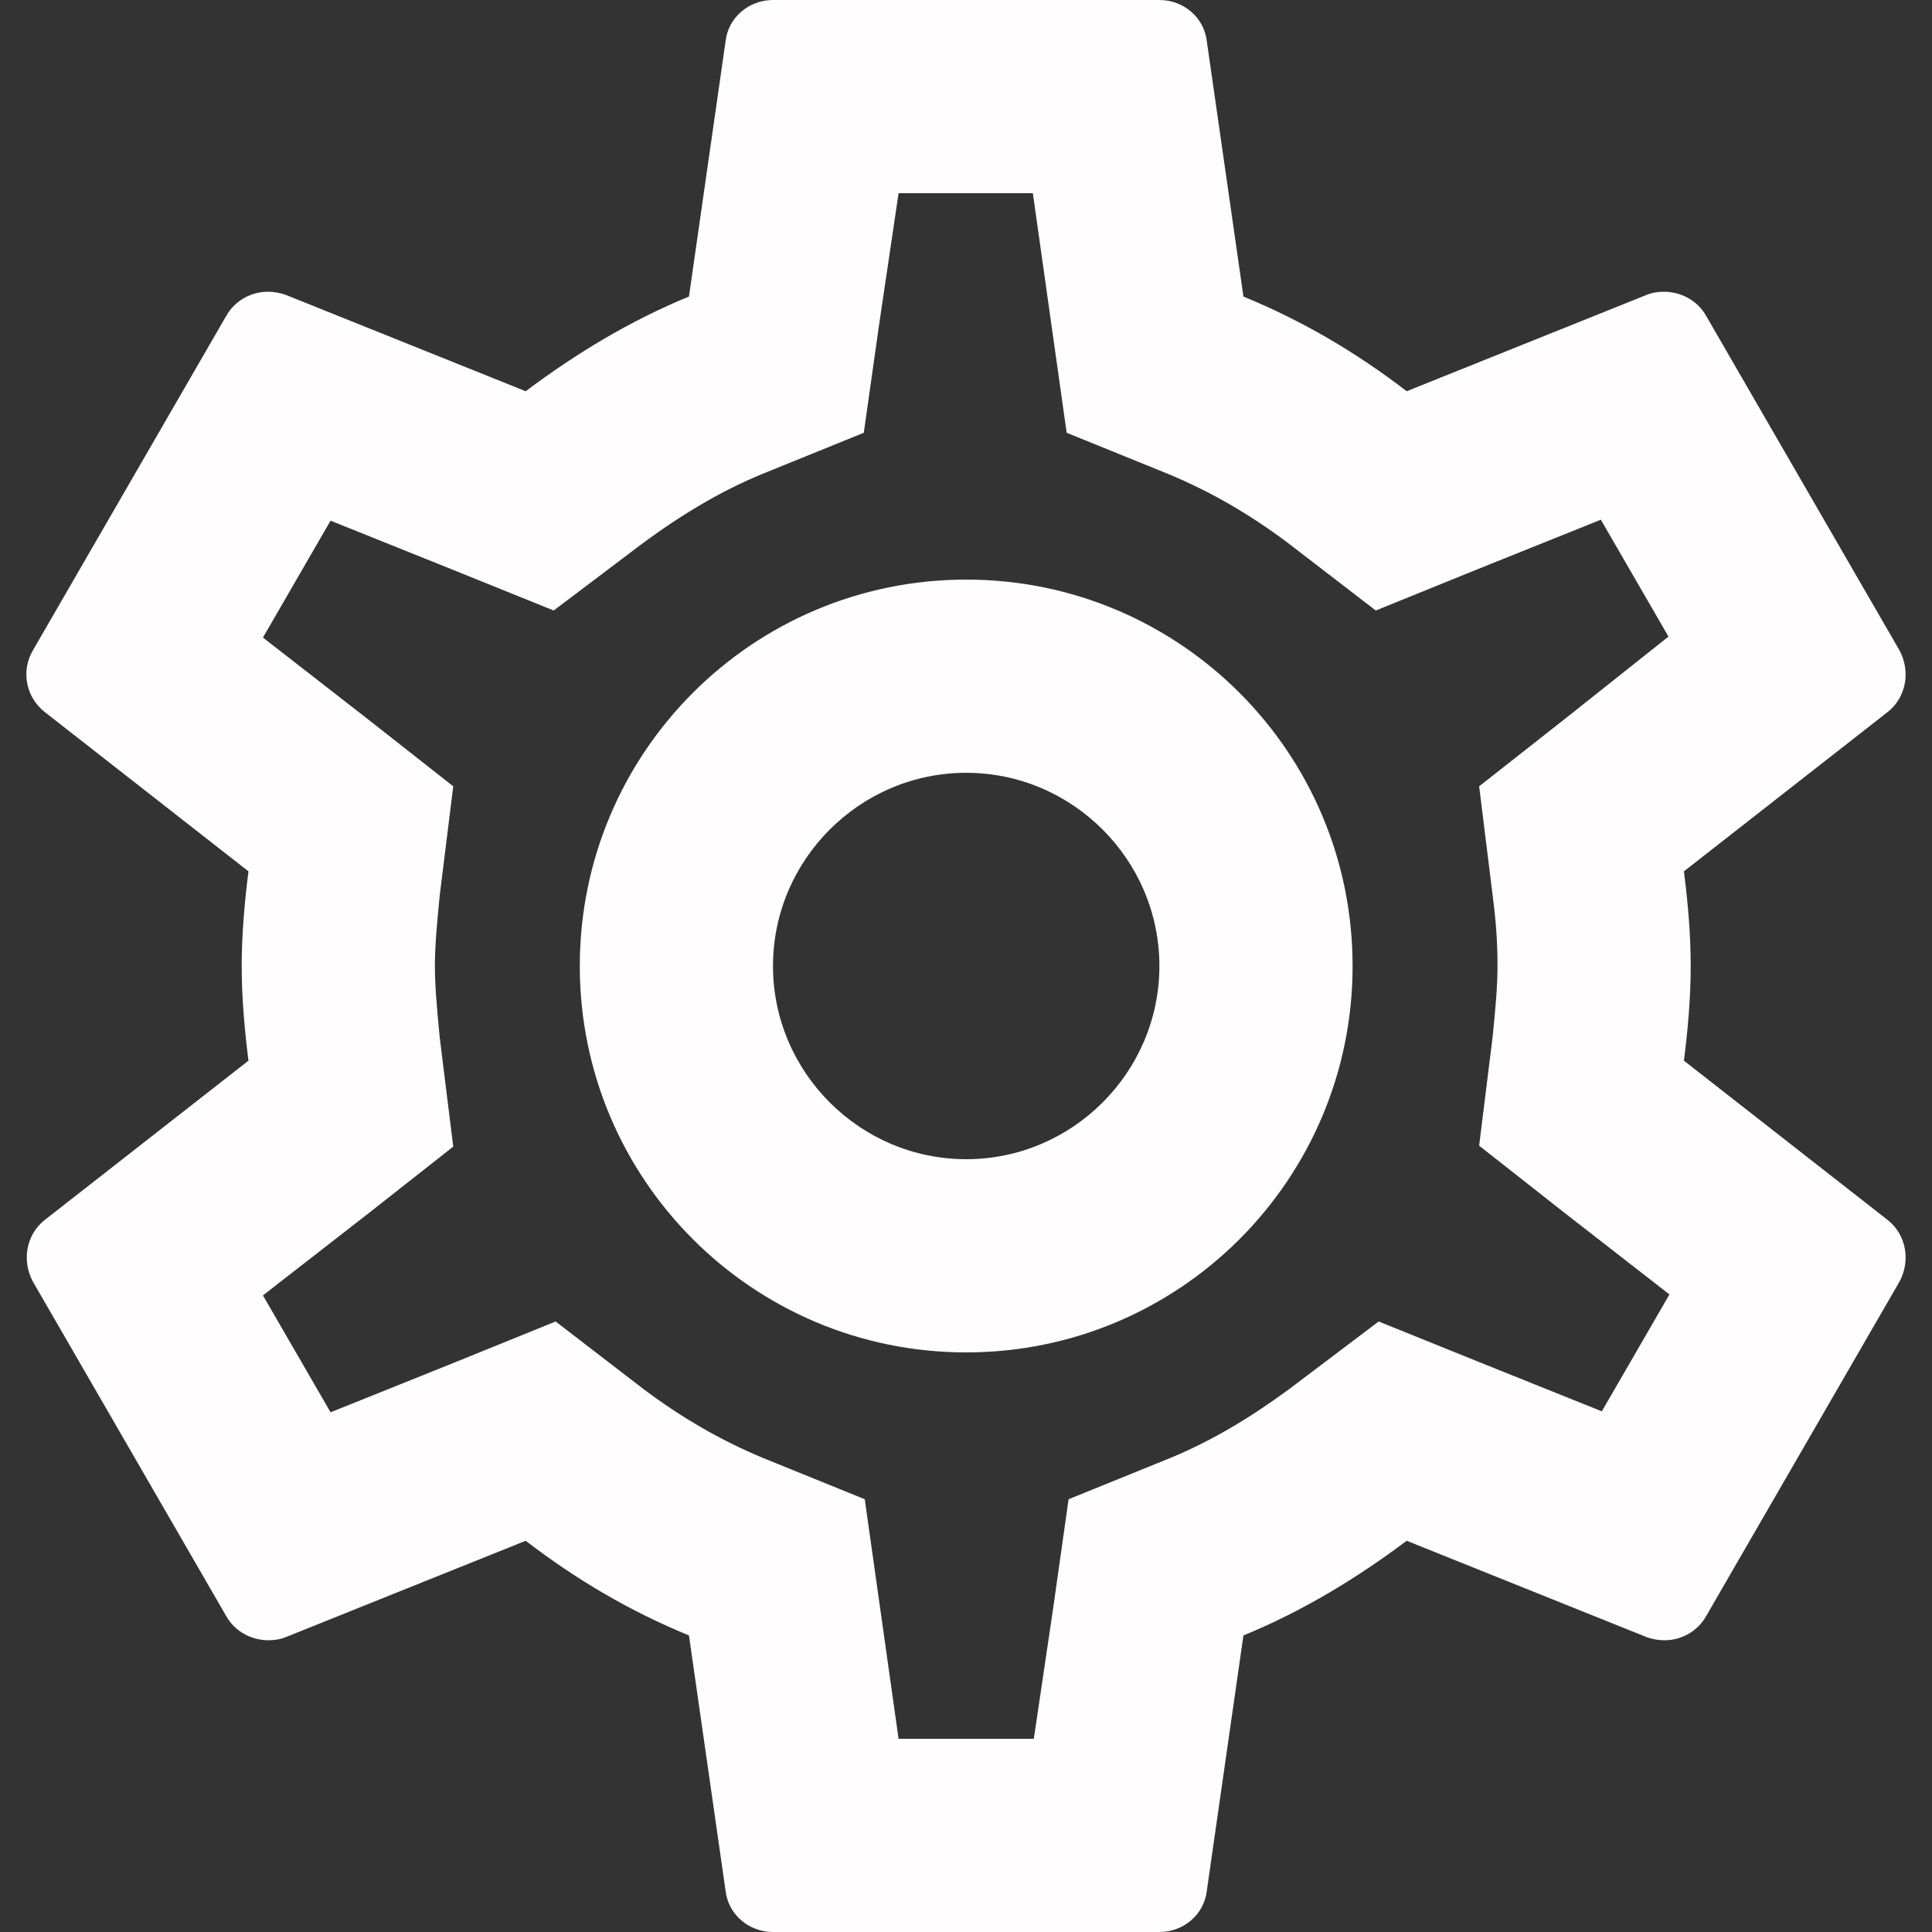 <svg width="40" height="40" viewBox="0 0 40 40" fill="none" xmlns="http://www.w3.org/2000/svg">
<rect x="0" y="0" width="40" height="40" fill="#333333" stroke="none"/>
<path d="M34.864 21.96C34.944 21.32 35.004 20.68 35.004 20C35.004 19.32 34.944 18.68 34.864 18.04L39.084 14.74C39.464 14.44 39.564 13.9 39.324 13.46L35.324 6.54C35.144 6.22 34.804 6.04 34.444 6.04C34.324 6.04 34.204 6.06 34.104 6.1L29.124 8.1C28.084 7.3 26.964 6.64 25.744 6.14L24.984 0.84C24.924 0.36 24.504 0 24.004 0H16.004C15.504 0 15.084 0.36 15.024 0.84L14.264 6.14C13.044 6.64 11.924 7.32 10.884 8.1L5.904 6.1C5.784 6.06 5.664 6.04 5.544 6.04C5.204 6.04 4.864 6.22 4.684 6.54L0.684 13.46C0.424 13.9 0.544 14.44 0.924 14.74L5.144 18.04C5.064 18.68 5.004 19.34 5.004 20C5.004 20.66 5.064 21.32 5.144 21.96L0.924 25.26C0.544 25.56 0.444 26.1 0.684 26.54L4.684 33.46C4.864 33.78 5.204 33.96 5.564 33.96C5.684 33.96 5.804 33.94 5.904 33.9L10.884 31.9C11.924 32.7 13.044 33.36 14.264 33.86L15.024 39.16C15.084 39.64 15.504 40 16.004 40H24.004C24.504 40 24.924 39.64 24.984 39.16L25.744 33.86C26.964 33.36 28.084 32.68 29.124 31.9L34.104 33.9C34.224 33.94 34.344 33.96 34.464 33.96C34.804 33.96 35.144 33.78 35.324 33.46L39.324 26.54C39.564 26.1 39.464 25.56 39.084 25.26L34.864 21.96ZM30.904 18.54C30.984 19.16 31.004 19.58 31.004 20C31.004 20.42 30.964 20.86 30.904 21.46L30.624 23.72L32.404 25.12L34.564 26.8L33.164 29.22L30.624 28.2L28.544 27.36L26.744 28.72C25.884 29.36 25.064 29.84 24.244 30.18L22.124 31.04L21.804 33.3L21.404 36H18.604L17.904 31.04L15.784 30.18C14.924 29.82 14.124 29.36 13.324 28.76L11.504 27.36L9.384 28.22L6.844 29.24L5.444 26.82L7.604 25.14L9.384 23.74L9.104 21.48C9.044 20.86 9.004 20.4 9.004 20C9.004 19.6 9.044 19.14 9.104 18.54L9.384 16.28L7.604 14.88L5.444 13.2L6.844 10.78L9.384 11.8L11.464 12.64L13.264 11.28C14.124 10.64 14.944 10.16 15.764 9.82L17.884 8.96L18.204 6.7L18.604 4H21.384L22.084 8.96L24.204 9.82C25.064 10.18 25.864 10.64 26.664 11.24L28.484 12.64L30.604 11.78L33.144 10.76L34.544 13.18L32.404 14.88L30.624 16.28L30.904 18.54ZM20.004 12C15.584 12 12.004 15.58 12.004 20C12.004 24.42 15.584 28 20.004 28C24.424 28 28.004 24.42 28.004 20C28.004 15.58 24.424 12 20.004 12ZM20.004 24C17.804 24 16.004 22.2 16.004 20C16.004 17.8 17.804 16 20.004 16C22.204 16 24.004 17.8 24.004 20C24.004 22.2 22.204 24 20.004 24Z" fill="#FFFDFD"/>
</svg>
